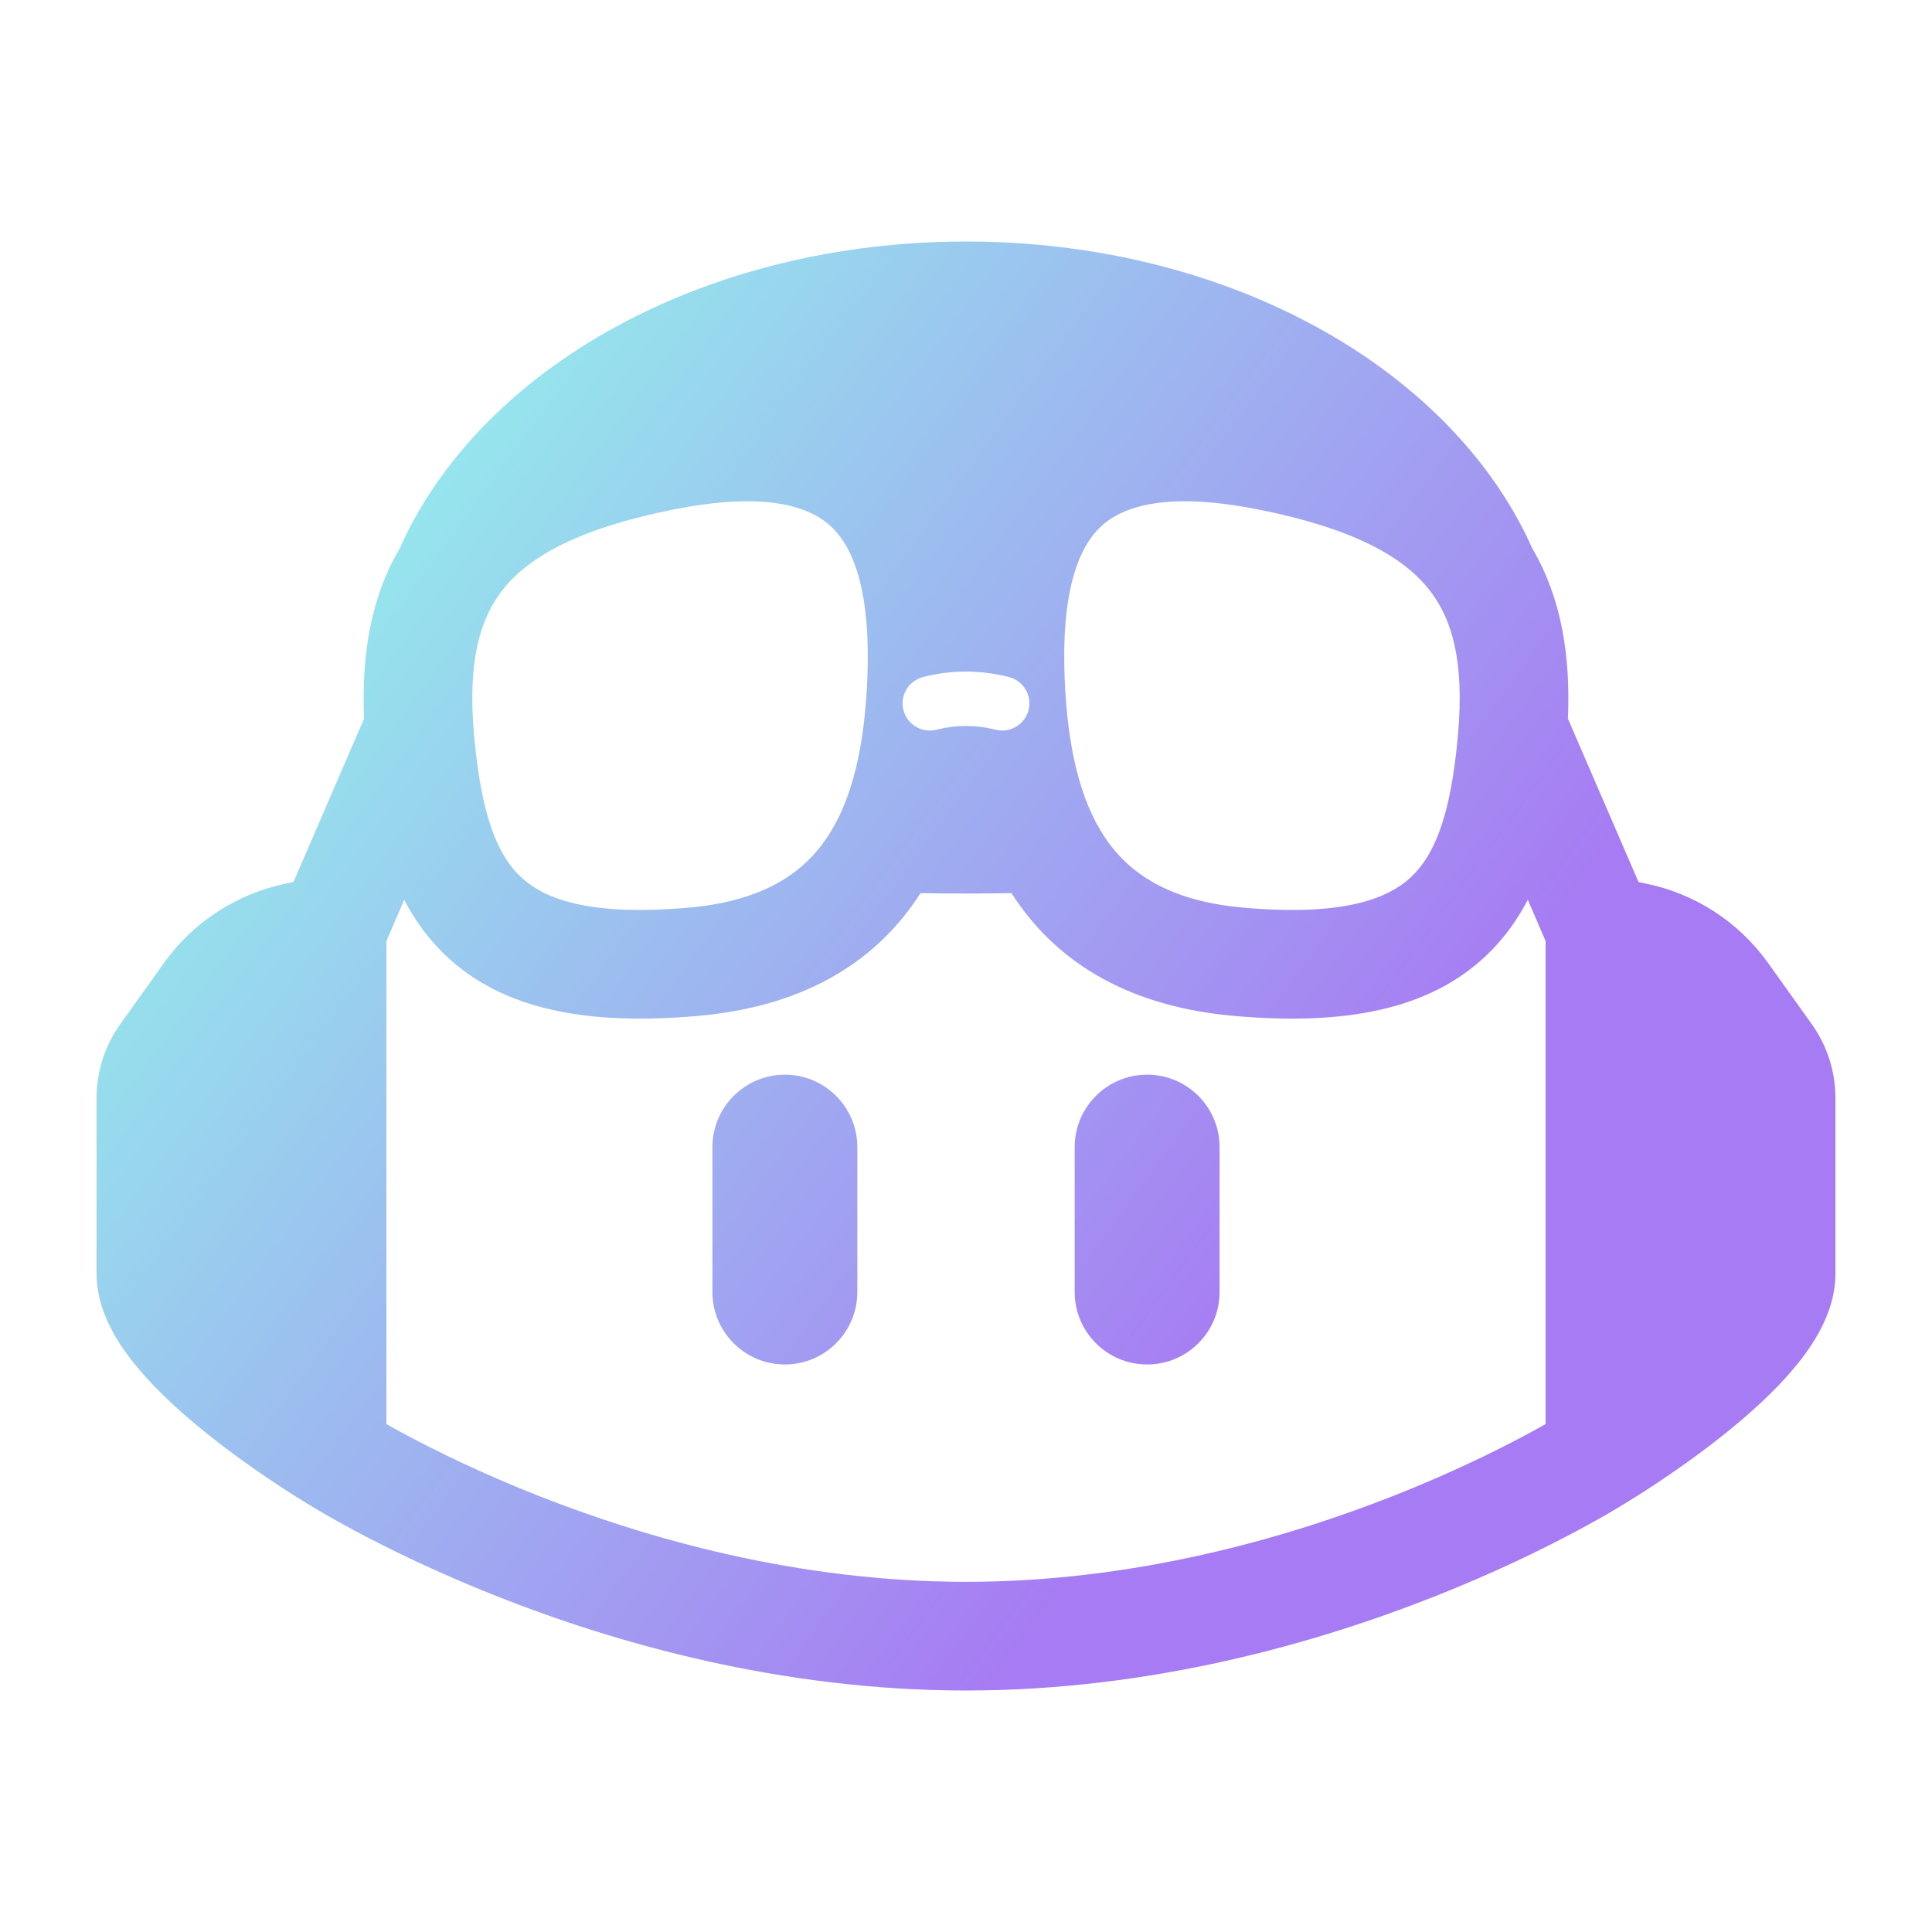 <svg width="40" height="40" viewBox="0 0 40 40" fill="none" xmlns="http://www.w3.org/2000/svg">
    <path d="M16.25 22.25C17.078 22.25 17.75 22.922 17.75 23.75V26.75C17.75 27.578 17.078 28.25 16.25 28.25C15.422 28.25 14.75 27.578 14.75 26.75V23.75C14.75 22.922 15.422 22.25 16.25 22.25Z"
          fill="url(#paint0_linear_2080_156023)"/>
    <path d="M25.25 23.75C25.25 22.922 24.578 22.25 23.75 22.25C22.922 22.25 22.25 22.922 22.25 23.75V26.75C22.25 27.578 22.922 28.25 23.75 28.25C24.578 28.25 25.25 27.578 25.25 26.75V23.75Z"
          fill="url(#paint1_linear_2080_156023)"/>
    <path fill-rule="evenodd" clip-rule="evenodd"
          d="M11.38 7.634C13.628 5.985 16.679 5 20 5C23.321 5 26.372 5.985 28.62 7.634C29.985 8.635 31.078 9.903 31.724 11.354C32.33 12.383 32.517 13.582 32.462 14.878L33.924 18.262L34.057 18.289C35.085 18.495 35.996 19.084 36.605 19.936L37.511 21.205C37.829 21.65 38 22.184 38 22.731L38 26.375C38 27.169 37.536 27.855 37.153 28.314C36.733 28.819 36.198 29.295 35.703 29.691C35.201 30.093 34.704 30.44 34.335 30.686C34.15 30.81 33.995 30.909 33.885 30.978C33.83 31.012 33.786 31.04 33.755 31.058L33.732 31.072L33.719 31.08L33.718 31.081L33.709 31.087C33.695 31.096 33.675 31.108 33.65 31.124C33.6 31.155 33.527 31.199 33.434 31.254C33.248 31.365 32.977 31.519 32.632 31.704C31.942 32.072 30.948 32.559 29.719 33.046C27.268 34.017 23.842 35 20 35C16.158 35 12.732 34.017 10.281 33.046C9.052 32.559 8.058 32.072 7.368 31.704C7.023 31.519 6.752 31.365 6.566 31.254C6.473 31.199 6.4 31.155 6.35 31.124C6.325 31.108 6.305 31.096 6.291 31.087L6.282 31.081L6.281 31.08L6.267 31.072L6.245 31.058C6.214 31.04 6.17 31.012 6.115 30.978C6.005 30.909 5.85 30.81 5.665 30.686C5.296 30.44 4.799 30.093 4.297 29.691C3.802 29.295 3.267 28.819 2.847 28.314C2.464 27.855 2 27.169 2 26.375L2 22.731C2 22.184 2.171 21.65 2.489 21.205L3.395 19.936C4.004 19.084 4.915 18.495 5.943 18.289L6.076 18.262L7.538 14.878C7.483 13.581 7.67 12.383 8.276 11.354C8.923 9.903 10.015 8.635 11.38 7.634ZM8 19.483L8.368 18.629C8.589 19.052 8.868 19.44 9.224 19.779C10.412 20.91 12.163 21.234 14.442 21.034C16.563 20.849 18.05 19.984 18.978 18.613C19.006 18.573 19.032 18.532 19.058 18.491C19.372 18.497 19.686 18.5 20 18.5C20.314 18.5 20.628 18.497 20.942 18.491C20.968 18.532 20.994 18.573 21.022 18.613C21.95 19.984 23.437 20.849 25.558 21.034C27.837 21.234 29.588 20.91 30.776 19.779C31.131 19.44 31.411 19.052 31.632 18.629L32 19.483V29.484C31.878 29.553 31.735 29.632 31.573 29.718C30.945 30.053 30.029 30.503 28.89 30.954C26.607 31.858 23.471 32.75 20 32.75C16.529 32.75 13.393 31.858 11.11 30.954C9.971 30.503 9.055 30.053 8.427 29.718C8.265 29.632 8.122 29.553 8 29.484V19.483ZM17.115 17.351C16.855 17.736 16.502 18.079 15.997 18.337C15.548 18.567 14.978 18.729 14.246 18.793C14.117 18.804 13.993 18.813 13.874 18.82C12.078 18.927 11.229 18.582 10.776 18.149C10.746 18.121 10.717 18.092 10.688 18.061C10.49 17.844 10.325 17.562 10.191 17.193C10.012 16.7 9.888 16.053 9.813 15.199C9.683 13.719 9.921 12.805 10.441 12.17C10.983 11.511 12.008 10.932 13.954 10.547C15.872 10.168 16.776 10.488 17.221 10.915C17.702 11.377 18.027 12.315 17.958 14.042C17.901 15.436 17.651 16.561 17.115 17.351ZM22.885 17.351C23.145 17.736 23.498 18.079 24.003 18.337C24.452 18.567 25.022 18.729 25.754 18.793C27.807 18.973 28.74 18.61 29.224 18.149C29.462 17.923 29.656 17.615 29.809 17.193C29.988 16.7 30.112 16.053 30.187 15.199C30.317 13.719 30.079 12.805 29.558 12.17C29.017 11.511 27.992 10.932 26.046 10.547C24.128 10.168 23.224 10.488 22.779 10.915C22.298 11.377 21.973 12.315 22.042 14.042C22.099 15.436 22.349 16.561 22.885 17.351ZM19.409 15.103C19.797 15.006 20.203 15.006 20.591 15.103L20.614 15.108C20.915 15.184 21.22 15 21.296 14.699C21.371 14.398 21.188 14.092 20.886 14.017L20.864 14.011C20.297 13.869 19.703 13.869 19.136 14.011L19.114 14.017C18.812 14.092 18.629 14.398 18.704 14.699C18.78 15 19.085 15.184 19.386 15.108L19.409 15.103Z"
          fill="url(#paint2_linear_2080_156023)"/>
    <defs>
        <linearGradient id="paint0_linear_2080_156023" x1="27.238" y1="26.062" x2="4.703" y2="9.508" gradientUnits="userSpaceOnUse">
            <stop stop-color="#A77BF3"/>
            <stop offset="1" stop-color="#93F5EC"/>
        </linearGradient>
        <linearGradient id="paint1_linear_2080_156023" x1="27.238" y1="26.062" x2="4.703" y2="9.508" gradientUnits="userSpaceOnUse">
            <stop stop-color="#A77BF3"/>
            <stop offset="1" stop-color="#93F5EC"/>
        </linearGradient>
        <linearGradient id="paint2_linear_2080_156023" x1="27.238" y1="26.062" x2="4.703" y2="9.508" gradientUnits="userSpaceOnUse">
            <stop stop-color="#A77BF3"/>
            <stop offset="1" stop-color="#93F5EC"/>
        </linearGradient>
    </defs>
</svg>
